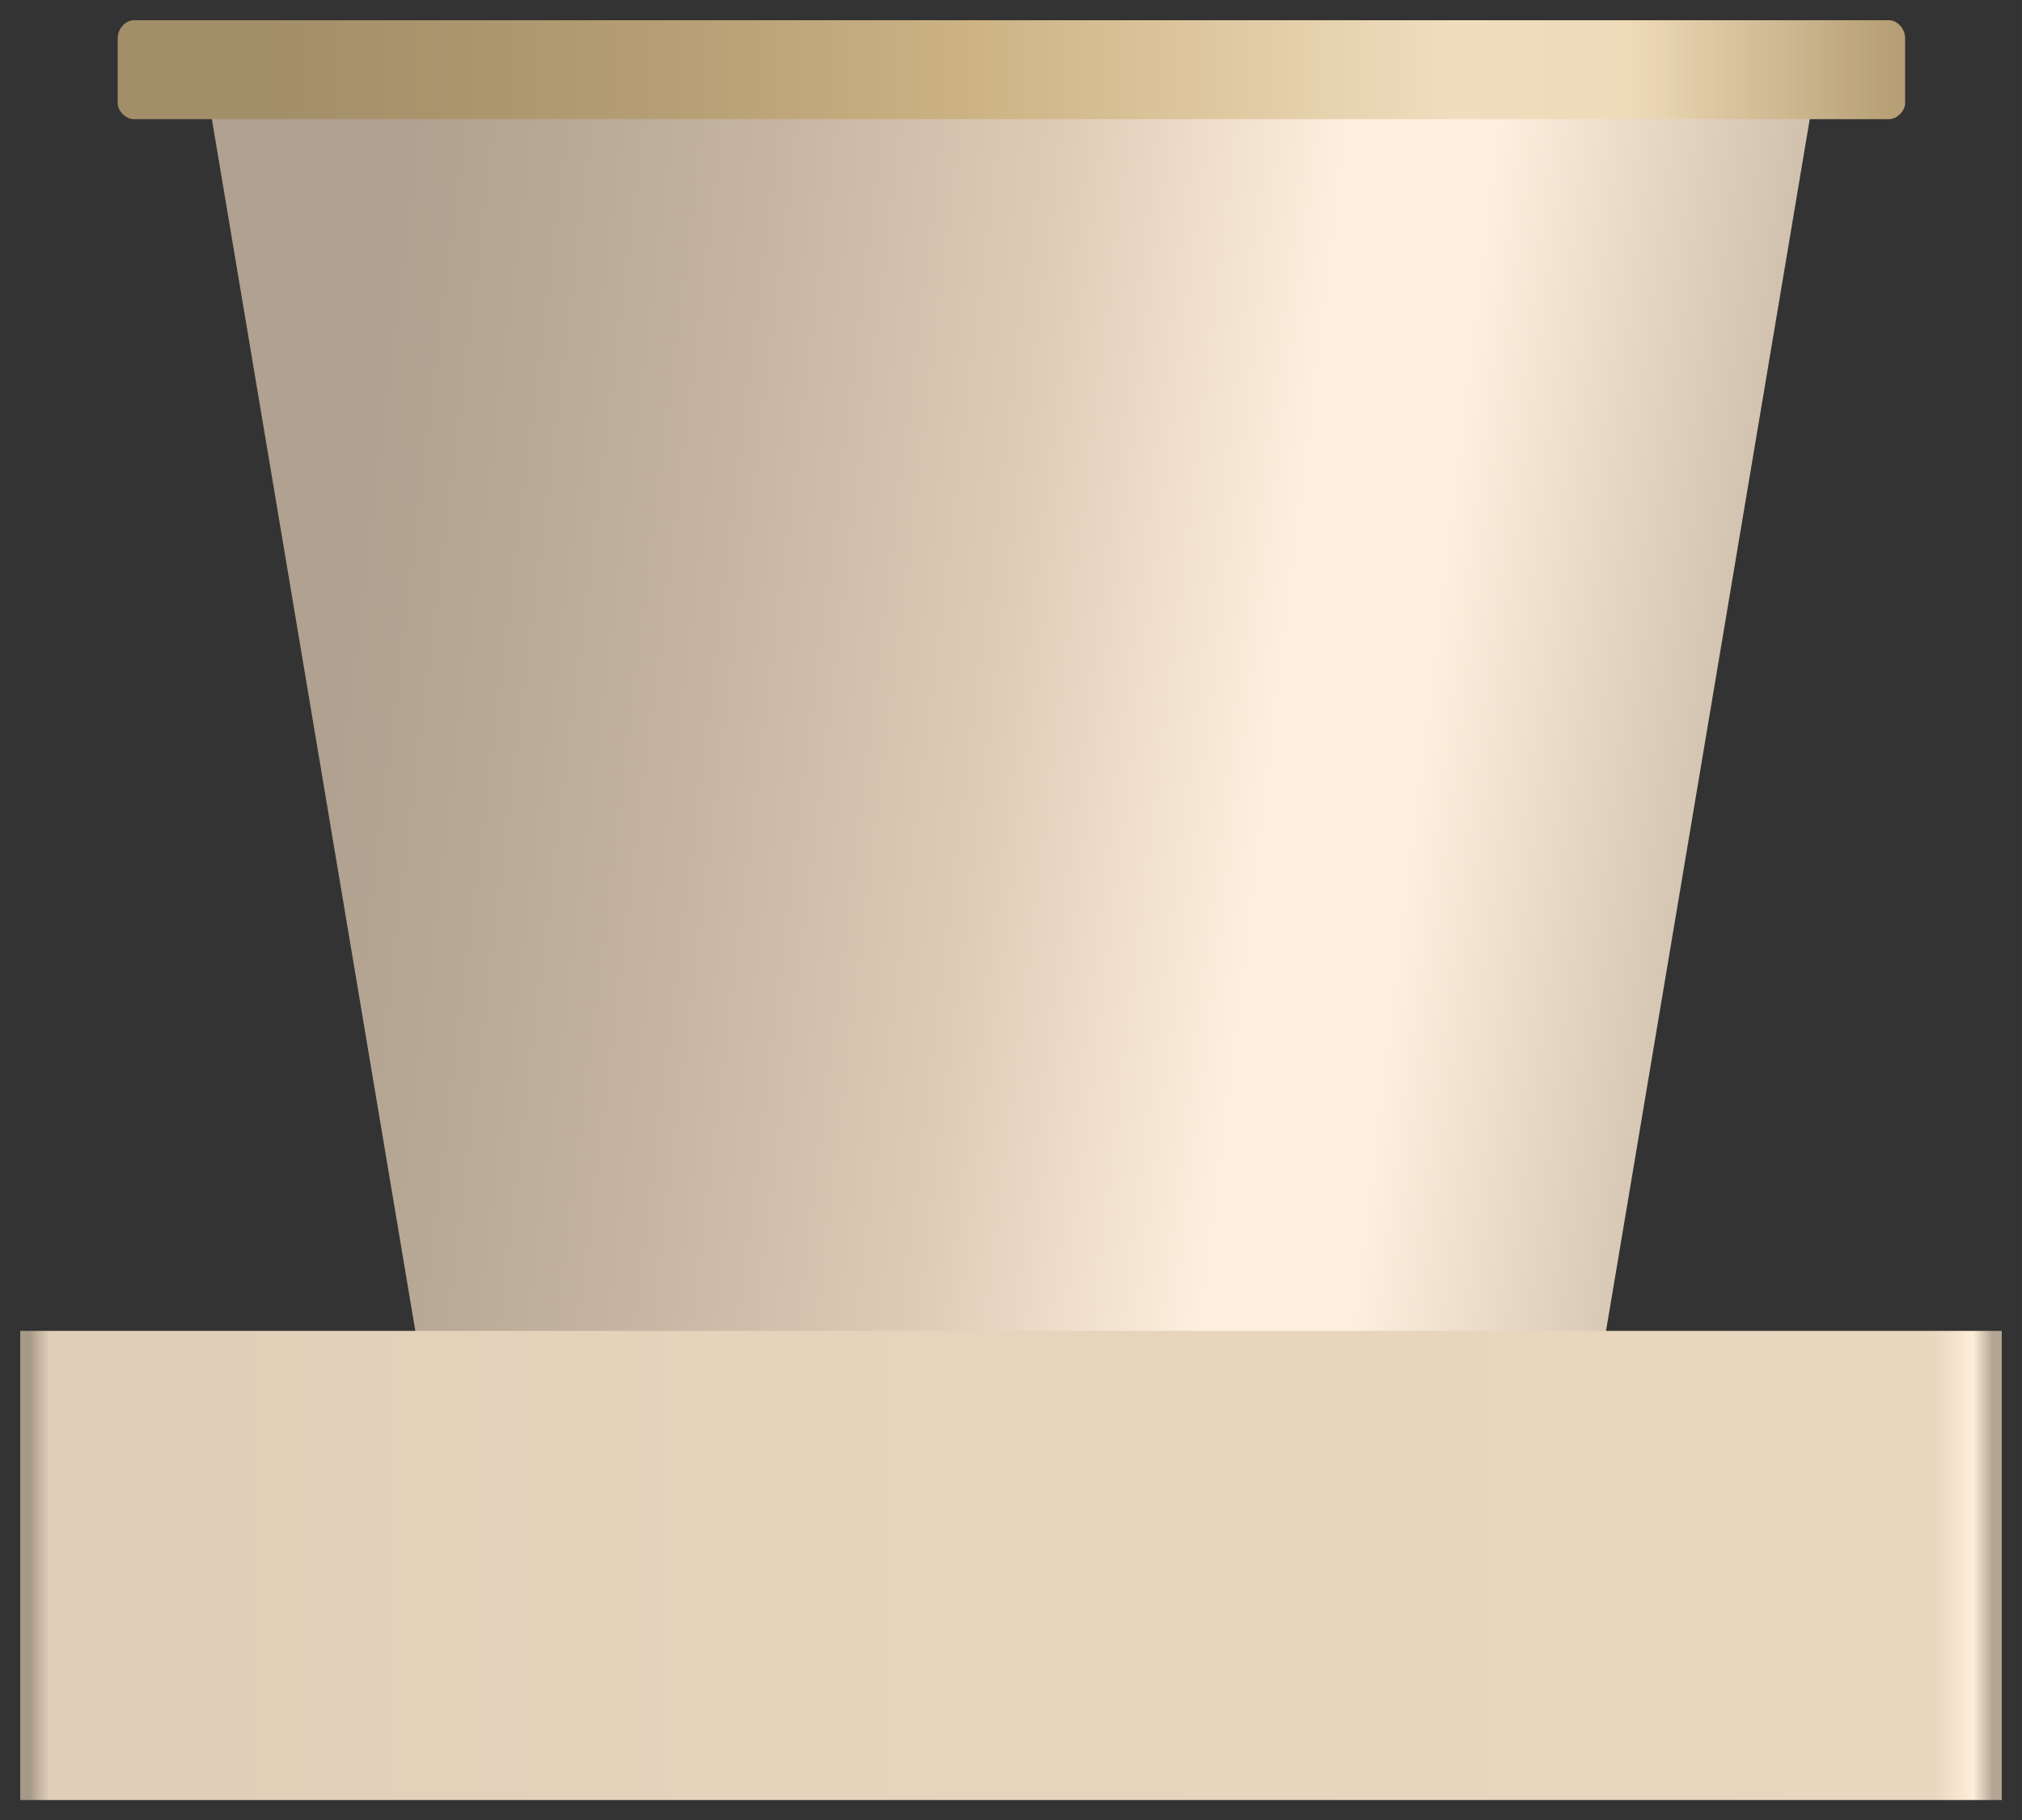 <?xml version="1.0" encoding="UTF-8" standalone="no"?>
<!DOCTYPE svg PUBLIC "-//W3C//DTD SVG 1.1//EN" "http://www.w3.org/Graphics/SVG/1.1/DTD/svg11.dtd">
<!-- 由 Microsoft Visio, SVG Export 生成 化学78.svg 页-1 -->
<svg xmlns="http://www.w3.org/2000/svg" xmlns:xlink="http://www.w3.org/1999/xlink" xmlns:ev="http://www.w3.org/2001/xml-events"
		xmlns:v="http://schemas.microsoft.com/visio/2003/SVGExtensions/" width="1.042in" height="0.938in"
		viewBox="0 0 75 67.515" xml:space="preserve" color-interpolation-filters="sRGB" class="st4">
	<rect x="0" y="0" width="75" height="67.515" fill="#333333" stroke="none"/>
	<v:documentProperties v:langID="2052" v:metric="true" v:viewMarkup="false"/>

	<style type="text/css">
	<![CDATA[
		.st1 {fill:url(#grad0-5);stroke:none;stroke-linecap:butt;stroke-width:0.75}
		.st2 {fill:url(#grad0-9);stroke:none;stroke-linecap:butt;stroke-width:0.75}
		.st3 {fill:url(#grad0-13);stroke:none;stroke-linecap:butt;stroke-width:0.75}
		.st4 {fill:none;fill-rule:evenodd;font-size:12px;overflow:visible;stroke-linecap:square;stroke-miterlimit:3}
	]]>
	</style>

	<defs id="Patterns_And_Gradients">
		<linearGradient id="grad0-5" x1="0" y1="0" x2="1" y2="0" gradientTransform="rotate(-173.942 0.5 0.5)">
			<stop offset="0" stop-color="#c5b5a2" stop-opacity="1"/>
			<stop offset="0.24" stop-color="#fdefdd" stop-opacity="1"/>
			<stop offset="0.33" stop-color="#fef0df" stop-opacity="1"/>
			<stop offset="0.51" stop-color="#deccb6" stop-opacity="1"/>
			<stop offset="0.69" stop-color="#c5b5a2" stop-opacity="1"/>
			<stop offset="0.8" stop-color="#baab98" stop-opacity="1"/>
			<stop offset="0.92" stop-color="#b0a190" stop-opacity="1"/>
		</linearGradient>
		<linearGradient id="grad0-9" x1="0" y1="0" x2="1" y2="0" gradientTransform="rotate(-180 0.5 0.5)">
			<stop offset="0" stop-color="#b69f75" stop-opacity="1"/>
			<stop offset="0.15" stop-color="#efdab8" stop-opacity="1"/>
			<stop offset="0.25" stop-color="#f0ddbe" stop-opacity="1"/>
			<stop offset="0.52" stop-color="#cdb384" stop-opacity="1"/>
			<stop offset="0.69" stop-color="#b69f75" stop-opacity="1"/>
			<stop offset="0.8" stop-color="#ac966e" stop-opacity="1"/>
			<stop offset="0.92" stop-color="#a28e68" stop-opacity="1"/>
		</linearGradient>
		<linearGradient id="grad0-13" x1="0" y1="0" x2="1" y2="0" gradientTransform="rotate(-180 0.5 0.5)">
			<stop offset="0" stop-color="#b3a593" stop-opacity="1"/>
			<stop offset="0.01" stop-color="#fdeeda" stop-opacity="1"/>
			<stop offset="0.03" stop-color="#e9d7bf" stop-opacity="1"/>
			<stop offset="0.64" stop-color="#e5d3bc" stop-opacity="1"/>
			<stop offset="0.99" stop-color="#e0ceb8" stop-opacity="1"/>
			<stop offset="1" stop-color="#a69988" stop-opacity="1"/>
		</linearGradient>
	</defs>
	<g v:mID="0" v:index="1" v:groupContext="foregroundPage">
		<title>页-1</title>
		<v:pageProperties v:drawingScale="0.0393701" v:pageScale="0.0393701" v:drawingUnits="24" v:shadowOffsetX="8.50394"
				v:shadowOffsetY="-8.50394"/>
		<g id="group3919-1" transform="translate(0.75,-0.75)" v:mID="3919" v:groupContext="group">
			<title>垃圾处理</title>
			<g id="shape3920-2" v:mID="3920" v:groupContext="shape" transform="translate(6.893,-16.755)">
				<title>shape1</title>
				<path d="M7.87 67.51 L51.82 67.51 L59.7 20.64 L0 20.64 L7.87 67.51 Z" class="st1"/>
			</g>
			<g id="shape3921-6" v:mID="3921" v:groupContext="shape" transform="translate(3.615,-62.34)">
				<title>shape2</title>
				<path d="M0.6 63.84 L65.7 63.84 C66 63.84 66.3 64.14 66.3 64.51 L66.3 66.91 C66.3 67.21 66 67.51 65.7 67.51 L0.6
							 67.51 C0.3 67.51 0 67.21 0 66.91 L0 64.51 C0 64.14 0.3 63.84 0.6 63.84 Z" class="st2"/>
			</g>
			<g id="shape3922-10" v:mID="3922" v:groupContext="shape">
				<title>shape3</title>
				<path d="M0 50.11 L73.5 50.11 L73.5 67.51 L0 67.51 L0 50.11 Z" class="st3"/>
			</g>
		</g>
	</g>
</svg>
